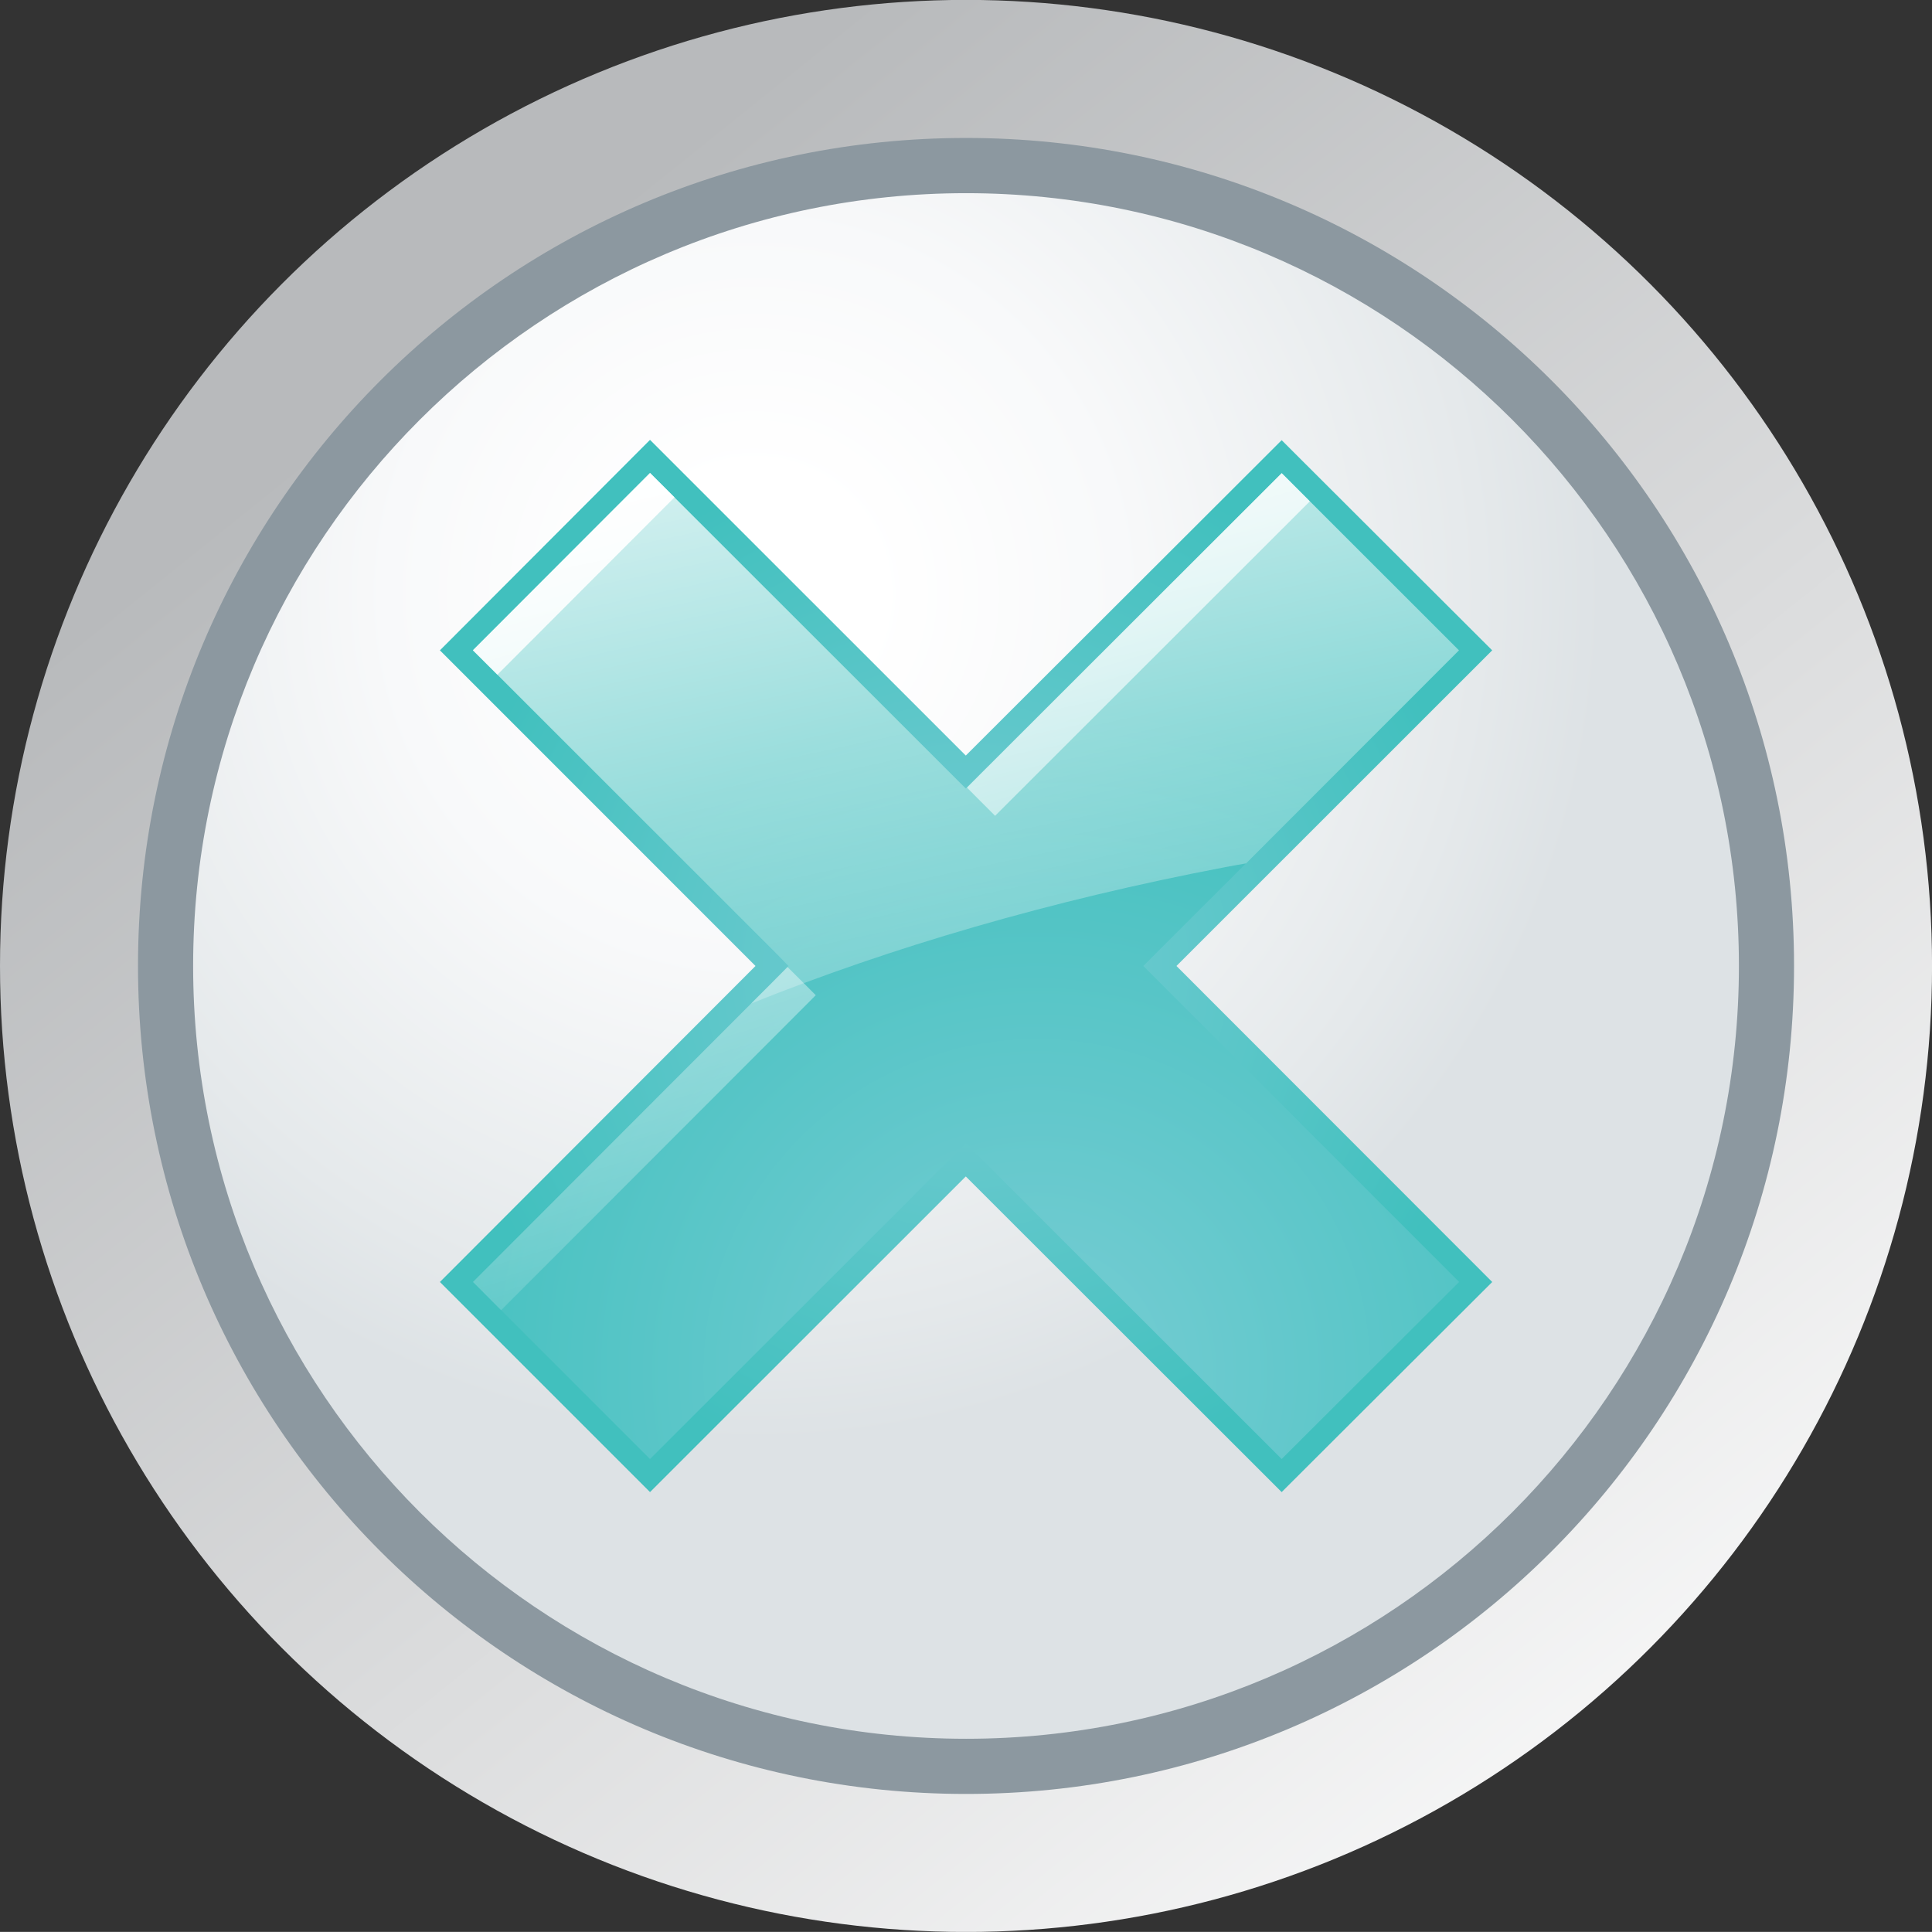 <?xml version="1.0" encoding="utf-8"?>
<!-- Generator: Adobe Illustrator 16.0.0, SVG Export Plug-In . SVG Version: 6.00 Build 0)  -->
<!DOCTYPE svg PUBLIC "-//W3C//DTD SVG 1.1//EN" "http://www.w3.org/Graphics/SVG/1.1/DTD/svg11.dtd">
<svg version="1.1" id="Isolation_Mode" xmlns="http://www.w3.org/2000/svg" xmlns:xlink="http://www.w3.org/1999/xlink" x="0px"
	 y="0px" width="41.775px" height="41.773px" viewBox="0 0 41.775 41.773" enable-background="new 0 0 41.775 41.773"
	 xml:space="preserve">
<rect x="0" y="0" width="41.775" height="41.773" fill="#333333" stroke="none"/>
<g>
	<g>
		
			<linearGradient id="SVGID_1_" gradientUnits="userSpaceOnUse" x1="-52.614" y1="86.596" x2="-81.21" y2="122.208" gradientTransform="matrix(1 0 0 -1 91 129.274)">
			<stop  offset="0" style="stop-color:#FFFFFF"/>
			<stop  offset="1" style="stop-color:#B8BABC"/>
		</linearGradient>
		<circle fill="url(#SVGID_1_)" cx="20.888" cy="20.886" r="20.888"/>
	</g>
	<g>
		
			<radialGradient id="SVGID_2_" cx="-74.69" cy="116.432" r="18.34" gradientTransform="matrix(1 0 0 -1 91 129.274)" gradientUnits="userSpaceOnUse">
			<stop  offset="0.142" style="stop-color:#FFFFFF"/>
			<stop  offset="0.435" style="stop-color:#F8F9FA"/>
			<stop  offset="0.857" style="stop-color:#E5E9EB"/>
			<stop  offset="1" style="stop-color:#DDE2E5"/>
		</radialGradient>
		<path fill="url(#SVGID_2_)" d="M20.89,38.194c-9.545,0-17.311-7.765-17.311-17.308c0-9.542,7.766-17.306,17.311-17.306
			c9.543,0,17.307,7.763,17.307,17.306C38.196,30.429,30.433,38.194,20.89,38.194z"/>
		<g>
			<path fill="#8C98A0" d="M20.89,4.177c9.214,0,16.71,7.496,16.71,16.709c0,9.215-7.496,16.711-16.71,16.711
				c-9.217,0-16.714-7.497-16.714-16.711S11.674,4.177,20.89,4.177 M20.89,2.983c-9.892,0-17.906,8.015-17.906,17.902
				C2.984,30.774,11,38.79,20.89,38.79c9.886,0,17.902-8.017,17.902-17.905C38.793,10.997,30.775,2.983,20.89,2.983L20.89,2.983z"/>
		</g>
	</g>
</g>
<g>
	<g>
		
			<radialGradient id="SVGID_3_" cx="-68.58" cy="99.602" r="14.414" gradientTransform="matrix(1 0 0 -1 91 129.274)" gradientUnits="userSpaceOnUse">
			<stop  offset="0" style="stop-color:#78CDD4"/>
			<stop  offset="1" style="stop-color:#41C0BE"/>
		</radialGradient>
		<polygon fill="url(#SVGID_3_)" points="20.884,25.079 14.055,31.906 9.868,27.721 16.693,20.887 9.868,14.061 14.055,9.869 
			20.884,16.693 27.714,9.875 31.905,14.062 25.08,20.887 31.91,27.721 27.714,31.906 		"/>
		<g>
			
				<radialGradient id="SVGID_4_" cx="-70.111" cy="108.387" r="11.377" gradientTransform="matrix(1 0 0 -1 91 129.274)" gradientUnits="userSpaceOnUse">
				<stop  offset="0" style="stop-color:#78CDD4"/>
				<stop  offset="1" style="stop-color:#41C0BE"/>
			</radialGradient>
			<path fill="url(#SVGID_4_)" d="M14.055,10.225l6.473,6.468l0.355,0.357l0.357-0.357l6.473-6.461l3.835,3.83l-6.469,6.467
				l-0.357,0.358l0.357,0.358l6.471,6.474l-3.837,3.829l-6.473-6.469l-0.357-0.356l-0.355,0.356l-6.473,6.469l-3.828-3.827
				l6.467-6.477l0.359-0.357l-0.359-0.358l-6.469-6.469L14.055,10.225 M14.055,9.511l-4.543,4.551l6.824,6.825L9.512,27.72
				l4.543,4.543l6.828-6.825l6.83,6.825l4.553-4.543l-6.828-6.833l6.827-6.825l-4.552-4.544l-6.83,6.819L14.055,9.511L14.055,9.511z
				"/>
		</g>
	</g>
	<g>
		
			<linearGradient id="SVGID_5_" gradientUnits="userSpaceOnUse" x1="-79.06" y1="118.408" x2="-73.564" y2="100.168" gradientTransform="matrix(1 0 0 -1 91 129.274)">
			<stop  offset="0" style="stop-color:#FFFFFF"/>
			<stop  offset="1" style="stop-color:#FFFFFF;stop-opacity:0"/>
		</linearGradient>
		<polygon fill="url(#SVGID_5_)" points="14.584,10.754 14.055,10.227 10.225,14.061 10.755,14.589 		"/>
		
			<linearGradient id="SVGID_6_" gradientUnits="userSpaceOnUse" x1="-68.288" y1="121.657" x2="-62.788" y2="103.406" gradientTransform="matrix(1 0 0 -1 91 129.274)">
			<stop  offset="0" style="stop-color:#FFFFFF"/>
			<stop  offset="1" style="stop-color:#FFFFFF;stop-opacity:0"/>
		</linearGradient>
		<polygon fill="url(#SVGID_6_)" points="21.154,17.277 21.517,17.64 21.88,17.277 28.322,10.84 27.714,10.231 21.241,16.695 
			20.908,17.029 		"/>
		
			<linearGradient id="SVGID_7_" gradientUnits="userSpaceOnUse" x1="-81.032" y1="117.816" x2="-75.533" y2="99.568" gradientTransform="matrix(1 0 0 -1 91 129.274)">
			<stop  offset="0" style="stop-color:#FFFFFF"/>
			<stop  offset="1" style="stop-color:#FFFFFF;stop-opacity:0"/>
		</linearGradient>
		<polygon fill="url(#SVGID_7_)" points="17.277,21.882 17.639,21.519 17.277,21.157 17.028,20.909 16.693,21.246 10.227,27.719 
			10.835,28.33 		"/>
	</g>
	
		<linearGradient id="SVGID_8_" gradientUnits="userSpaceOnUse" x1="-72.218" y1="125.063" x2="-67.675" y2="103.796" gradientTransform="matrix(1 0 0 -1 91 129.274)">
		<stop  offset="0" style="stop-color:#FFFFFF"/>
		<stop  offset="1" style="stop-color:#FFFFFF;stop-opacity:0"/>
	</linearGradient>
	<path fill="url(#SVGID_8_)" d="M17.051,20.887l-0.356,0.359l-0.453,0.453c3.013-1.212,6.49-2.234,10.251-2.949
		c0.149-0.029,0.3-0.055,0.45-0.081l4.604-4.607l-3.833-3.831l-6.473,6.464l-0.357,0.355l-0.355-0.355l-6.473-6.468l-3.83,3.833
		l6.469,6.468L17.051,20.887z"/>
</g>
</svg>
